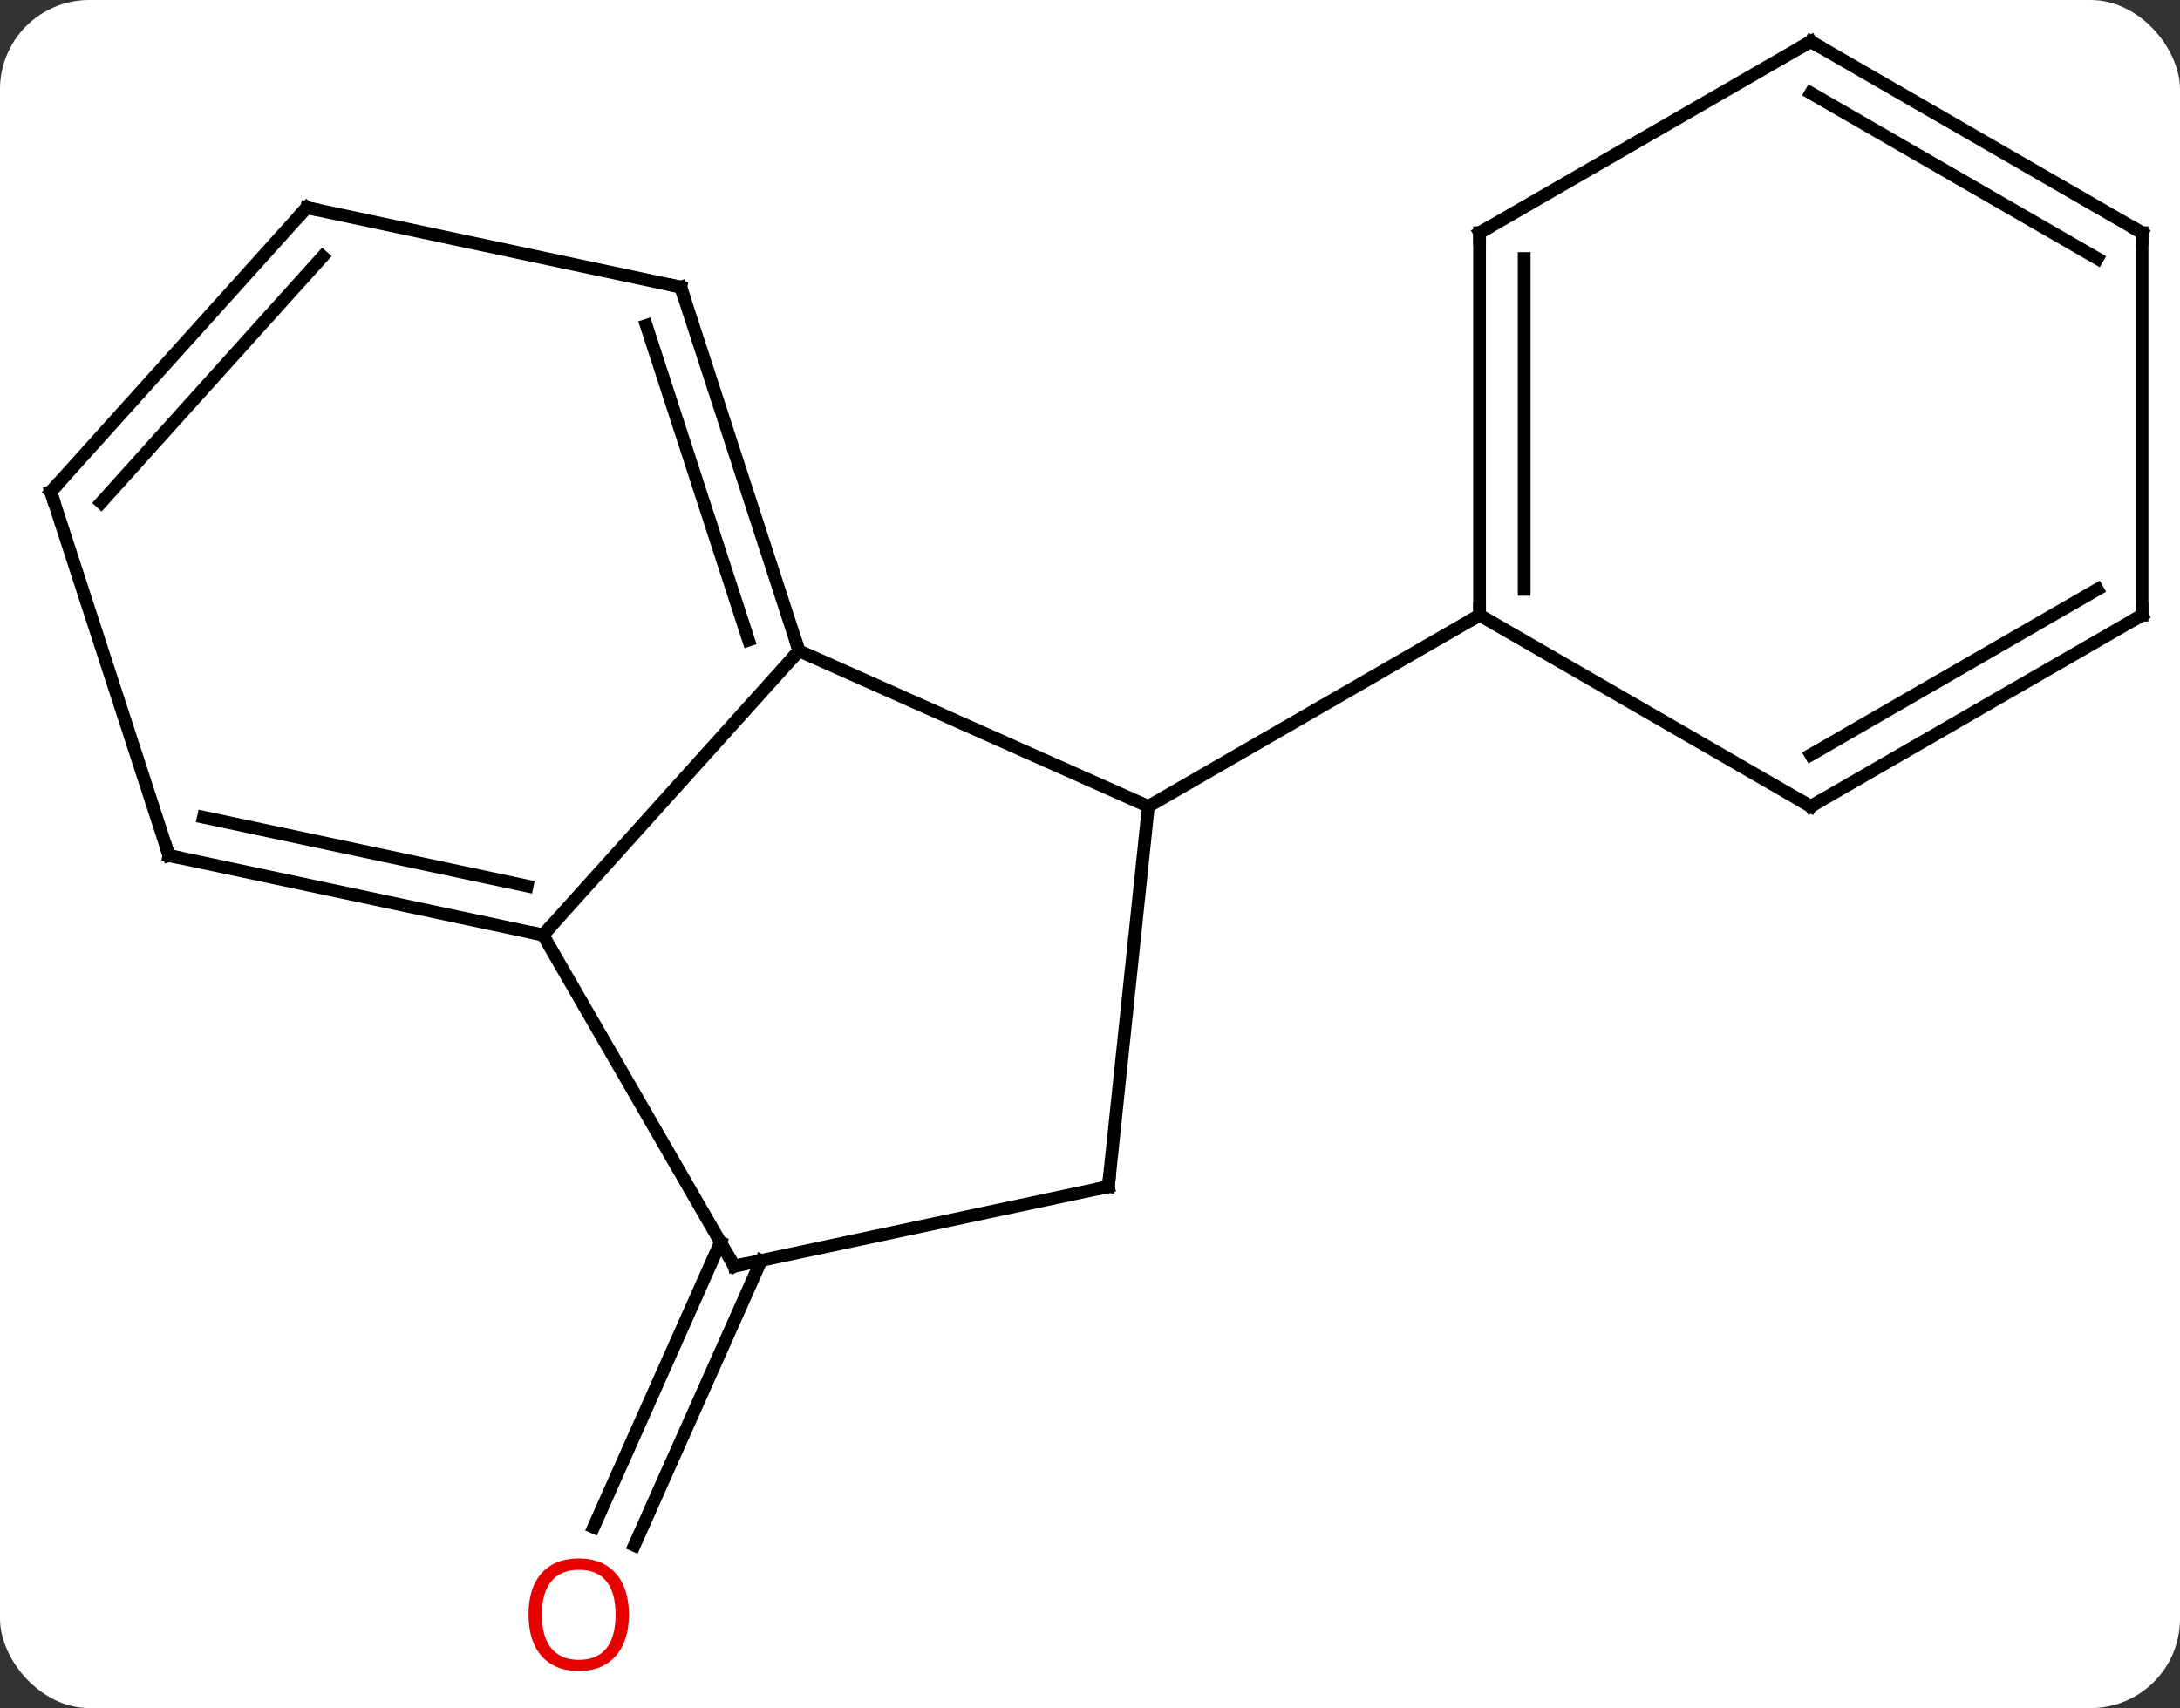 <svg width="171" viewBox="0 0 171 134" style="fill-opacity:1; color-rendering:auto; color-interpolation:auto; text-rendering:auto; stroke:black; stroke-linecap:square; stroke-miterlimit:10; shape-rendering:auto; stroke-opacity:1; fill:black; stroke-dasharray:none; font-weight:normal; stroke-width:1; font-family:'Open Sans'; font-style:normal; stroke-linejoin:miter; font-size:12; stroke-dashoffset:0; image-rendering:auto;" height="134" class="cas-substance-image" xmlns:xlink="http://www.w3.org/1999/xlink" xmlns="http://www.w3.org/2000/svg"><rect x="0" y="0" width="171" height="134" fill="#333333" stroke="none"/><svg class="cas-substance-single-component"><rect y="0" x="0" width="171" stroke="none" ry="7" rx="7" height="134" fill="white" class="cas-substance-group"/><svg y="0" x="0" width="171" viewBox="0 0 171 134" style="fill:black;" height="134" class="cas-substance-single-component-image"><svg><g><g transform="translate(86,65)" style="text-rendering:geometricPrecision; color-rendering:optimizeQuality; color-interpolation:linearRGB; stroke-linecap:butt; image-rendering:optimizeQuality;"><line y2="33.882" y1="56.237" x2="-26.288" x1="-36.24" style="fill:none;"/><line y2="32.459" y1="54.813" x2="-29.486" x1="-39.437" style="fill:none;"/><line y2="-13.941" y1="-1.74" x2="-23.331" x1="4.077" style="fill:none;"/><line y2="28.095" y1="-1.74" x2="0.942" x1="4.077" style="fill:none;"/><line y2="-16.74" y1="-1.74" x2="30.057" x1="4.077" style="fill:none;"/><line y2="8.352" y1="-13.941" x2="-43.404" x1="-23.331" style="fill:none;"/><line y2="-42.474" y1="-13.941" x2="-32.601" x1="-23.331" style="fill:none;"/><line y2="-39.471" y1="-14.781" x2="-35.305" x1="-27.284" style="fill:none;"/><line y2="34.332" y1="28.095" x2="-28.404" x1="0.942" style="fill:none;"/><line y2="34.332" y1="8.352" x2="-28.404" x1="-43.404" style="fill:none;"/><line y2="2.115" y1="8.352" x2="-72.747" x1="-43.404" style="fill:none;"/><line y2="-0.888" y1="4.508" x2="-70.043" x1="-44.653" style="fill:none;"/><line y2="-48.711" y1="-42.474" x2="-61.944" x1="-32.601" style="fill:none;"/><line y2="-26.418" y1="2.115" x2="-82.02" x1="-72.747" style="fill:none;"/><line y2="-26.418" y1="-48.711" x2="-82.02" x1="-61.944" style="fill:none;"/><line y2="-25.577" y1="-44.867" x2="-78.067" x1="-60.695" style="fill:none;"/><line y2="-46.74" y1="-16.74" x2="30.057" x1="30.057" style="fill:none;"/><line y2="-44.719" y1="-18.761" x2="33.557" x1="33.557" style="fill:none;"/><line y2="-1.74" y1="-16.74" x2="56.037" x1="30.057" style="fill:none;"/><line y2="-61.74" y1="-46.74" x2="56.037" x1="30.057" style="fill:none;"/><line y2="-16.74" y1="-1.74" x2="82.02" x1="56.037" style="fill:none;"/><line y2="-18.761" y1="-5.782" x2="78.52" x1="56.037" style="fill:none;"/><line y2="-46.74" y1="-61.74" x2="82.02" x1="56.037" style="fill:none;"/><line y2="-44.719" y1="-57.699" x2="78.52" x1="56.037" style="fill:none;"/><line y2="-46.74" y1="-16.74" x2="82.02" x1="82.02" style="fill:none;"/></g><g transform="translate(86,65)" style="fill:rgb(230,0,0); text-rendering:geometricPrecision; color-rendering:optimizeQuality; image-rendering:optimizeQuality; font-family:'Open Sans'; stroke:rgb(230,0,0); color-interpolation:linearRGB;"><path style="stroke:none;" d="M-36.667 61.67 Q-36.667 63.732 -37.707 64.912 Q-38.746 66.092 -40.589 66.092 Q-42.48 66.092 -43.511 64.927 Q-44.542 63.763 -44.542 61.654 Q-44.542 59.56 -43.511 58.412 Q-42.48 57.263 -40.589 57.263 Q-38.73 57.263 -37.699 58.435 Q-36.667 59.607 -36.667 61.67 ZM-43.496 61.67 Q-43.496 63.404 -42.753 64.31 Q-42.011 65.217 -40.589 65.217 Q-39.167 65.217 -38.441 64.318 Q-37.714 63.42 -37.714 61.67 Q-37.714 59.935 -38.441 59.045 Q-39.167 58.154 -40.589 58.154 Q-42.011 58.154 -42.753 59.053 Q-43.496 59.951 -43.496 61.67 Z"/></g><g transform="translate(86,65)" style="stroke-linecap:butt; text-rendering:geometricPrecision; color-rendering:optimizeQuality; image-rendering:optimizeQuality; font-family:'Open Sans'; color-interpolation:linearRGB; stroke-miterlimit:5;"><path style="fill:none;" d="M-23.485 -14.416 L-23.331 -13.941 L-23.666 -13.569"/><path style="fill:none;" d="M0.994 27.598 L0.942 28.095 L0.453 28.199"/><path style="fill:none;" d="M-43.893 8.248 L-43.404 8.352 L-43.069 7.98"/><path style="fill:none;" d="M-32.447 -41.998 L-32.601 -42.474 L-33.09 -42.578"/><path style="fill:none;" d="M-27.915 34.228 L-28.404 34.332 L-28.654 33.899"/><path style="fill:none;" d="M-72.258 2.219 L-72.747 2.115 L-72.901 1.639"/><path style="fill:none;" d="M-61.455 -48.607 L-61.944 -48.711 L-62.279 -48.34"/><path style="fill:none;" d="M-81.865 -25.942 L-82.02 -26.418 L-81.685 -26.79"/><path style="fill:none;" d="M30.057 -17.24 L30.057 -16.74 L29.624 -16.49"/><path style="fill:none;" d="M30.057 -46.24 L30.057 -46.74 L30.49 -46.99"/><path style="fill:none;" d="M55.604 -1.99 L56.037 -1.74 L56.47 -1.99"/><path style="fill:none;" d="M55.604 -61.49 L56.037 -61.74 L56.47 -61.49"/><path style="fill:none;" d="M81.587 -16.49 L82.02 -16.74 L82.02 -17.24"/><path style="fill:none;" d="M81.587 -46.99 L82.02 -46.74 L82.02 -46.24"/></g></g></svg></svg></svg></svg>
